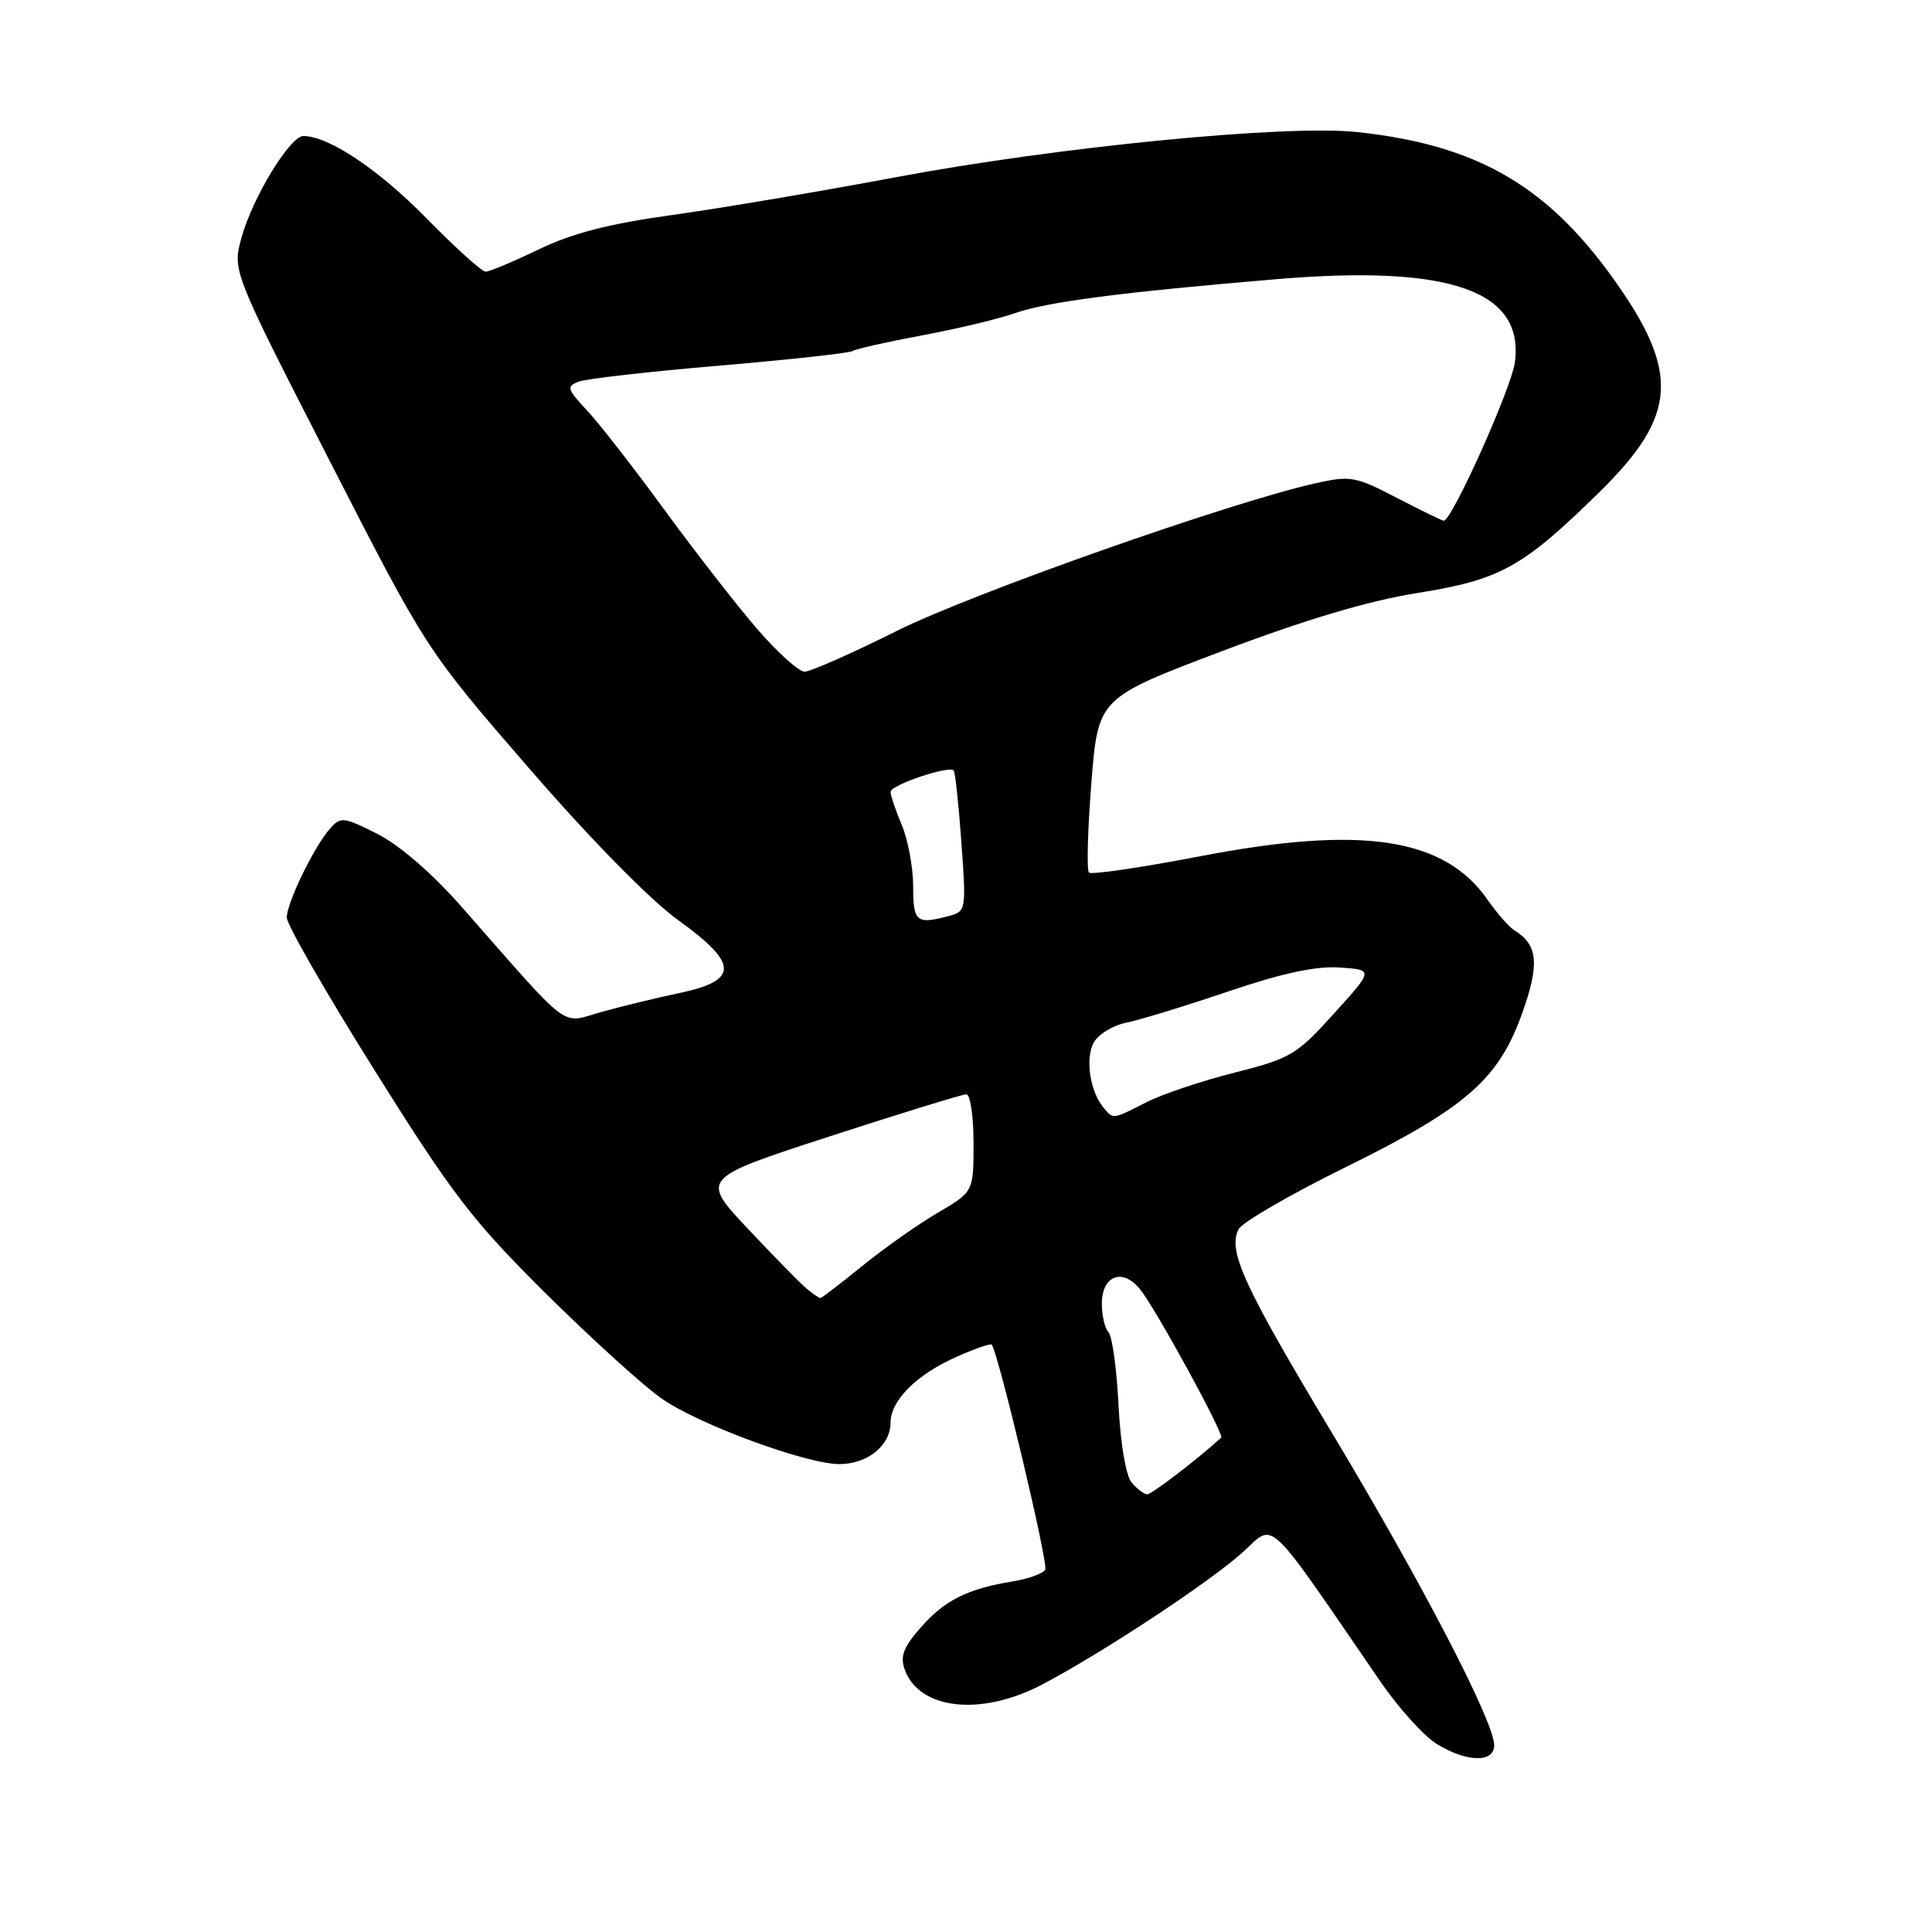 <?xml version="1.0" encoding="UTF-8" standalone="no"?>
<!DOCTYPE svg PUBLIC "-//W3C//DTD SVG 1.1//EN" "http://www.w3.org/Graphics/SVG/1.1/DTD/svg11.dtd" >
<svg xmlns="http://www.w3.org/2000/svg" xmlns:xlink="http://www.w3.org/1999/xlink" version="1.1" viewBox="0 0 256 256">
 <g >
 <path fill="currentColor"
d=" M 197.99 231.25 C 197.96 228.11 188.51 209.90 176.62 190.08 C 164.74 170.29 162.66 165.75 164.12 162.87 C 164.57 161.98 170.97 158.27 178.34 154.64 C 194.34 146.74 198.59 143.02 201.74 134.14 C 204.02 127.72 203.77 125.19 200.69 123.29 C 199.98 122.86 198.37 121.03 197.12 119.23 C 191.36 110.98 180.50 109.33 159.01 113.46 C 151.22 114.96 144.60 115.93 144.29 115.62 C 143.98 115.31 144.12 109.98 144.61 103.78 C 145.50 92.50 145.50 92.50 161.87 86.30 C 172.97 82.10 181.31 79.61 187.78 78.58 C 198.83 76.82 201.76 75.19 211.98 65.16 C 222.29 55.03 222.64 49.30 213.72 36.85 C 204.86 24.50 195.55 19.18 179.84 17.50 C 170.39 16.49 140.08 19.46 118.50 23.52 C 108.60 25.38 95.33 27.62 89.00 28.50 C 80.69 29.65 75.80 30.91 71.38 33.05 C 68.01 34.67 64.85 36.00 64.35 36.00 C 63.85 36.00 60.31 32.80 56.47 28.89 C 50.17 22.46 43.62 18.08 40.23 18.02 C 38.46 17.99 33.53 26.05 32.02 31.42 C 30.78 35.87 30.78 35.87 43.64 60.98 C 56.50 86.10 56.50 86.10 70.10 101.80 C 78.33 111.29 86.16 119.26 89.90 121.95 C 97.89 127.71 97.92 129.92 90.00 131.59 C 86.97 132.22 82.32 133.36 79.66 134.10 C 74.19 135.64 75.93 136.96 61.16 120.15 C 57.29 115.75 52.96 112.00 50.03 110.51 C 45.53 108.24 45.14 108.19 43.73 109.79 C 41.59 112.23 38.00 119.62 38.00 121.59 C 38.00 122.51 43.25 131.64 49.67 141.88 C 60.02 158.39 62.59 161.74 72.43 171.50 C 78.54 177.55 85.45 183.81 87.79 185.40 C 92.86 188.86 106.88 194.00 111.24 194.00 C 114.94 194.00 118.00 191.52 118.00 188.53 C 118.00 185.58 121.44 182.13 126.74 179.79 C 129.17 178.71 131.27 177.98 131.41 178.17 C 132.34 179.47 138.95 207.27 138.50 208.00 C 138.19 208.51 136.26 209.20 134.21 209.54 C 128.19 210.53 125.17 212.04 122.03 215.62 C 119.70 218.27 119.24 219.48 119.89 221.25 C 121.83 226.58 130.06 227.45 138.15 223.18 C 146.21 218.92 160.31 209.62 164.69 205.66 C 169.00 201.76 167.48 200.33 182.90 222.80 C 185.31 226.32 188.69 230.06 190.40 231.10 C 194.38 233.53 198.00 233.60 197.99 231.25 Z  M 149.94 196.43 C 149.18 195.51 148.46 191.24 148.21 186.18 C 147.97 181.40 147.38 177.07 146.89 176.55 C 146.40 176.03 146.00 174.33 146.00 172.77 C 146.00 169.01 148.74 167.96 151.06 170.83 C 153.14 173.40 162.26 190.08 161.81 190.50 C 158.83 193.24 152.62 198.00 152.03 198.00 C 151.60 198.00 150.66 197.29 149.94 196.43 Z  M 106.88 170.75 C 106.05 170.06 102.55 166.49 99.10 162.82 C 92.82 156.14 92.82 156.14 109.96 150.57 C 119.38 147.51 127.52 145.00 128.05 145.00 C 128.57 145.00 129.00 147.91 129.00 151.46 C 129.00 157.92 129.00 157.92 124.25 160.70 C 121.64 162.23 117.14 165.40 114.26 167.74 C 111.38 170.08 108.88 172.00 108.71 172.00 C 108.53 172.00 107.71 171.44 106.88 170.75 Z  M 146.20 146.74 C 144.43 144.61 143.78 140.28 144.91 138.17 C 145.50 137.07 147.45 135.87 149.24 135.51 C 151.03 135.15 157.12 133.28 162.76 131.37 C 169.90 128.95 174.38 127.98 177.51 128.20 C 182.01 128.50 182.01 128.50 176.75 134.31 C 171.82 139.77 171.02 140.25 163.58 142.13 C 159.22 143.23 153.95 145.00 151.87 146.07 C 147.38 148.36 147.53 148.34 146.20 146.74 Z  M 121.00 117.47 C 121.00 114.98 120.33 111.32 119.50 109.35 C 118.67 107.37 118.00 105.38 118.00 104.92 C 118.00 104.02 125.77 101.40 126.37 102.09 C 126.57 102.32 127.03 106.61 127.39 111.63 C 128.04 120.53 128.00 120.77 125.78 121.36 C 121.43 122.53 121.00 122.18 121.00 117.47 Z  M 100.25 83.25 C 97.53 80.09 92.02 73.00 88.00 67.50 C 83.98 62.00 79.39 56.10 77.78 54.38 C 75.13 51.55 75.03 51.20 76.68 50.57 C 77.68 50.18 86.07 49.23 95.33 48.45 C 104.58 47.66 112.53 46.79 112.99 46.51 C 113.45 46.22 117.57 45.30 122.16 44.44 C 126.75 43.59 132.30 42.27 134.50 41.49 C 138.75 40.00 148.58 38.72 169.16 36.99 C 192.12 35.06 202.00 38.51 200.73 48.01 C 200.26 51.47 192.39 69.00 191.30 69.00 C 191.09 69.00 188.30 67.63 185.09 65.97 C 179.64 63.13 178.94 63.00 174.38 64.02 C 163.07 66.54 128.74 78.64 118.77 83.63 C 112.86 86.58 107.40 89.00 106.62 89.00 C 105.84 89.00 102.97 86.41 100.25 83.25 Z "/>
</g>
</svg>